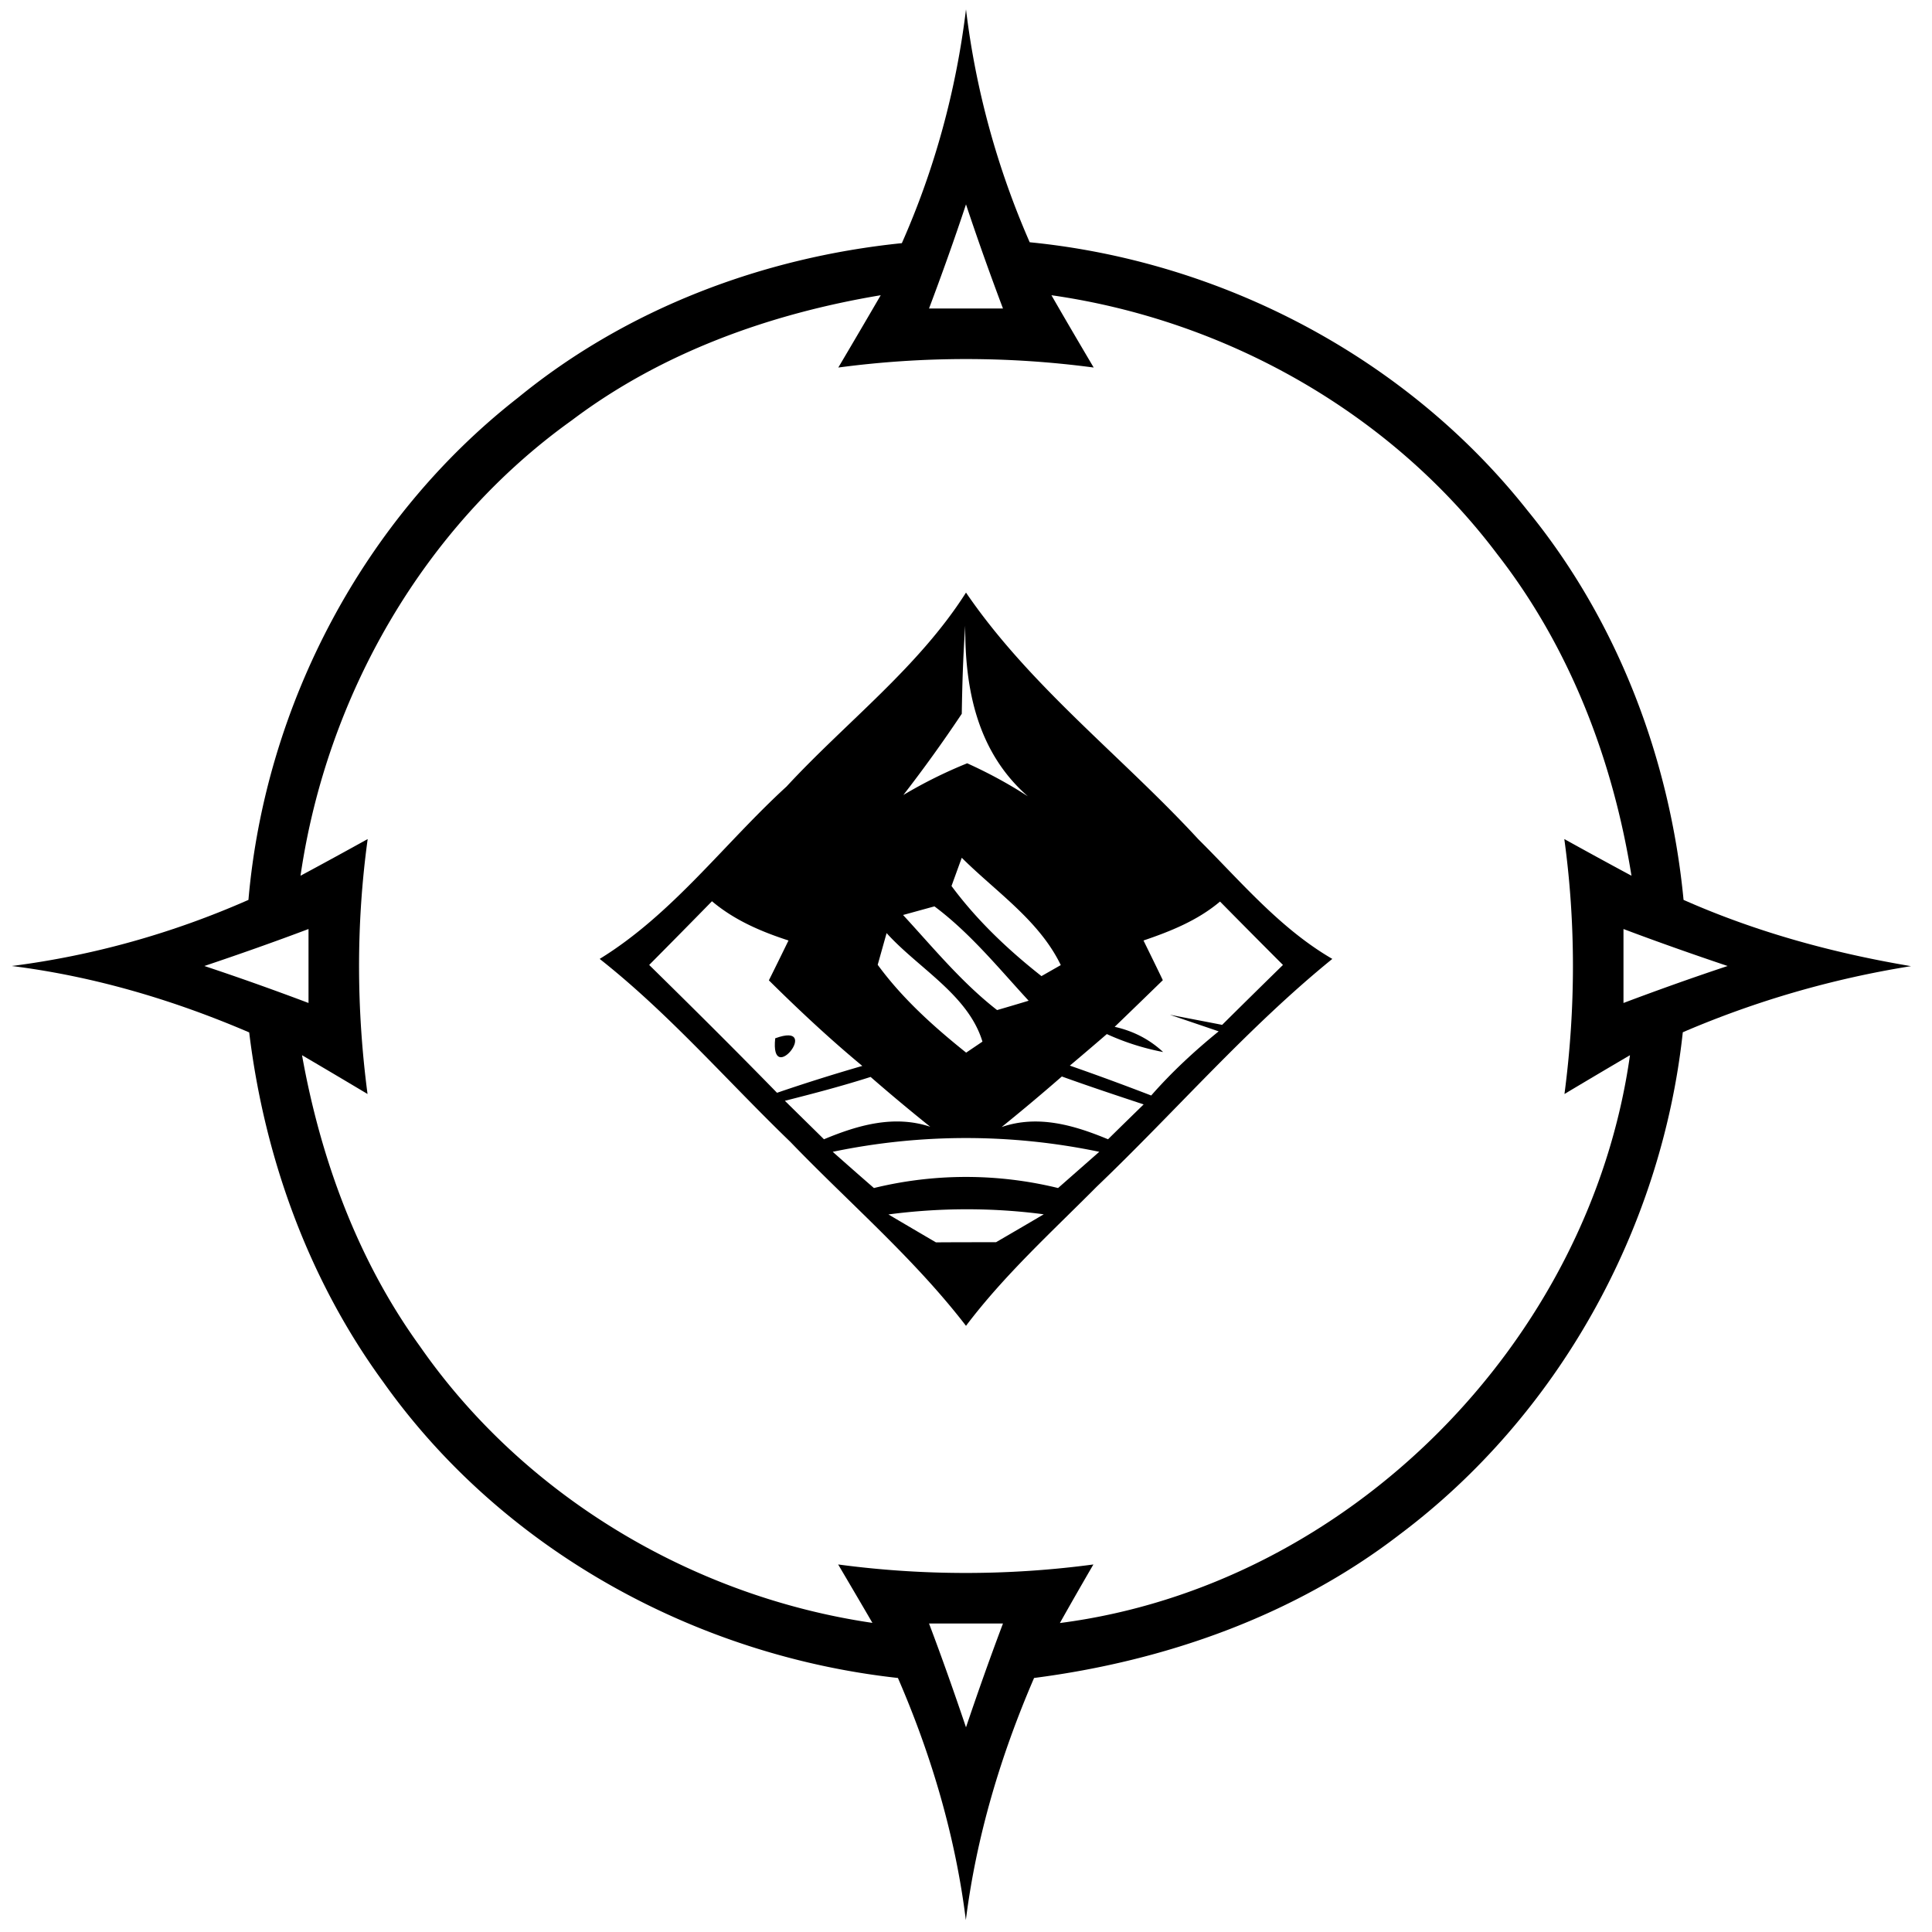 <svg xmlns="http://www.w3.org/2000/svg" width="256" height="256" viewBox="0 0 128 128">
    <path d="M59.75 16.11C61.93 11.19 63.35 5.97 64 .62c.64 5.32 2.07 10.52 4.22 15.43C81 17.31 93.2 23.71 101.19 33.81c5.97 7.3 9.45 16.45 10.35 25.81 4.81 2.13 9.89 3.52 15.07 4.39-5.2.83-10.28 2.3-15.12 4.38-1.41 13.05-8.26 25.41-18.78 33.29-6.98 5.37-15.52 8.37-24.2 9.49-2.21 5.12-3.82 10.49-4.52 16.04-.69-5.54-2.28-10.92-4.5-16.04-13.44-1.48-26.23-8.51-34.1-19.61-4.95-6.77-7.87-14.87-8.88-23.16C11.48 66.24 6.21 64.68.78 64c5.41-.69 10.69-2.18 15.68-4.38 1.12-12.92 7.63-25.29 17.87-33.28 7.2-5.89 16.21-9.29 25.42-10.23m1.8 4.33h4.9c-.86-2.28-1.68-4.58-2.45-6.9-.77 2.32-1.59 4.62-2.45 6.9m-23.67 7.41c-9.83 7.03-16.24 18.27-17.97 30.17 1.49-.8 2.97-1.61 4.45-2.43-.77 5.6-.75 11.28-.01 16.89a619 619 0 0 0-4.34-2.57c1.23 6.87 3.69 13.59 7.8 19.27 6.9 9.93 18.06 16.59 29.99 18.34-.75-1.29-1.51-2.58-2.27-3.87 5.61.75 11.3.75 16.91 0-.75 1.29-1.49 2.58-2.22 3.88 19.12-2.47 35.09-18.59 37.77-37.62a619 619 0 0 0-4.34 2.57c.74-5.61.76-11.29-.01-16.89 1.48.82 2.96 1.63 4.45 2.43-1.23-7.68-4.09-15.14-8.89-21.3-7.06-9.38-17.96-15.51-29.54-17.16.92 1.6 1.86 3.2 2.8 4.79a64 64 0 0 0-16.92 0c.94-1.59 1.88-3.19 2.81-4.79-7.32 1.22-14.51 3.79-20.47 8.29M13.54 64c2.32.77 4.62 1.59 6.9 2.45v-4.9c-2.28.86-4.58 1.67-6.9 2.45m94.02-2.45v4.9c2.28-.86 4.58-1.68 6.9-2.45-2.32-.78-4.62-1.59-6.9-2.45m-46.01 46.01c.86 2.27 1.67 4.57 2.45 6.88.78-2.31 1.59-4.6 2.45-6.88z"/>
    <path d="M52.11 52.11c3.96-4.28 8.73-7.88 11.89-12.85 4.24 6.21 10.32 10.84 15.39 16.34 2.81 2.79 5.4 5.91 8.88 7.93-5.63 4.57-10.38 10.09-15.61 15.09-2.97 2.99-6.11 5.84-8.66 9.22-3.44-4.47-7.74-8.14-11.64-12.19-4.2-4.05-8.04-8.5-12.63-12.12 4.83-2.97 8.24-7.63 12.38-11.42m11.84-10.66c-.14 1.95-.2 3.89-.23 5.84a93 93 0 0 1-3.87 5.38q2.04-1.215 4.23-2.1c1.39.63 2.73 1.35 4.02 2.19-3.34-2.92-4.18-7.08-4.15-11.31m-.91 17.25c1.68 2.27 3.75 4.23 5.96 5.97l1.28-.73c-1.43-2.96-4.29-4.85-6.56-7.11-.17.46-.51 1.4-.68 1.87m-15.87 1.01c-1.38 1.41-2.77 2.82-4.16 4.22 2.85 2.8 5.68 5.61 8.47 8.47 1.87-.64 3.75-1.23 5.65-1.78-2.16-1.79-4.2-3.7-6.19-5.67.44-.88.87-1.76 1.3-2.64-1.82-.59-3.59-1.35-5.07-2.6m12.66.91c2 2.17 3.89 4.48 6.23 6.3.52-.15 1.57-.46 2.09-.62-1.99-2.16-3.87-4.48-6.24-6.25-.52.14-1.56.43-2.08.57m21-.89c-1.48 1.25-3.27 1.97-5.07 2.58.43.88.86 1.75 1.28 2.63-1.06 1.03-2.12 2.06-3.19 3.09 1.25.28 2.32.84 3.21 1.67-1.29-.25-2.53-.64-3.73-1.19-.61.53-1.83 1.57-2.45 2.09 1.81.63 3.6 1.29 5.39 1.98 1.36-1.55 2.87-2.95 4.47-4.25-.81-.28-2.42-.82-3.23-1.1.86.17 2.6.5 3.46.67 1.34-1.33 2.68-2.65 4.03-3.97q-2.1-2.1-4.17-4.2m-22.68 4.19c1.63 2.23 3.71 4.1 5.86 5.82l1.08-.73c-.94-3.1-4.25-4.86-6.35-7.19-.15.53-.44 1.57-.59 2.1M52 72.93c.86.85 1.73 1.7 2.59 2.55 2.23-.93 4.63-1.63 7.04-.83a125 125 0 0 1-3.95-3.3c-1.88.6-3.78 1.1-5.68 1.58m18.35-1.61a141 141 0 0 1-3.99 3.35c2.41-.83 4.81-.12 7.05.81.78-.77 1.57-1.54 2.36-2.31-1.81-.6-3.62-1.2-5.42-1.85m-15.18 4.99q1.35 1.2 2.73 2.4c4.01-.98 8.19-.98 12.2 0l2.73-2.4a43.2 43.2 0 0 0-17.66 0m3.69 4.15c.78.46 2.36 1.39 3.15 1.85 1.32-.01 2.65-.01 3.98-.01.79-.46 2.37-1.38 3.16-1.85-3.42-.45-6.88-.44-10.29.01"/>
    <path d="M51.36 68.79c3.14-1.15-.36 3.33 0 0"/>
</svg>
